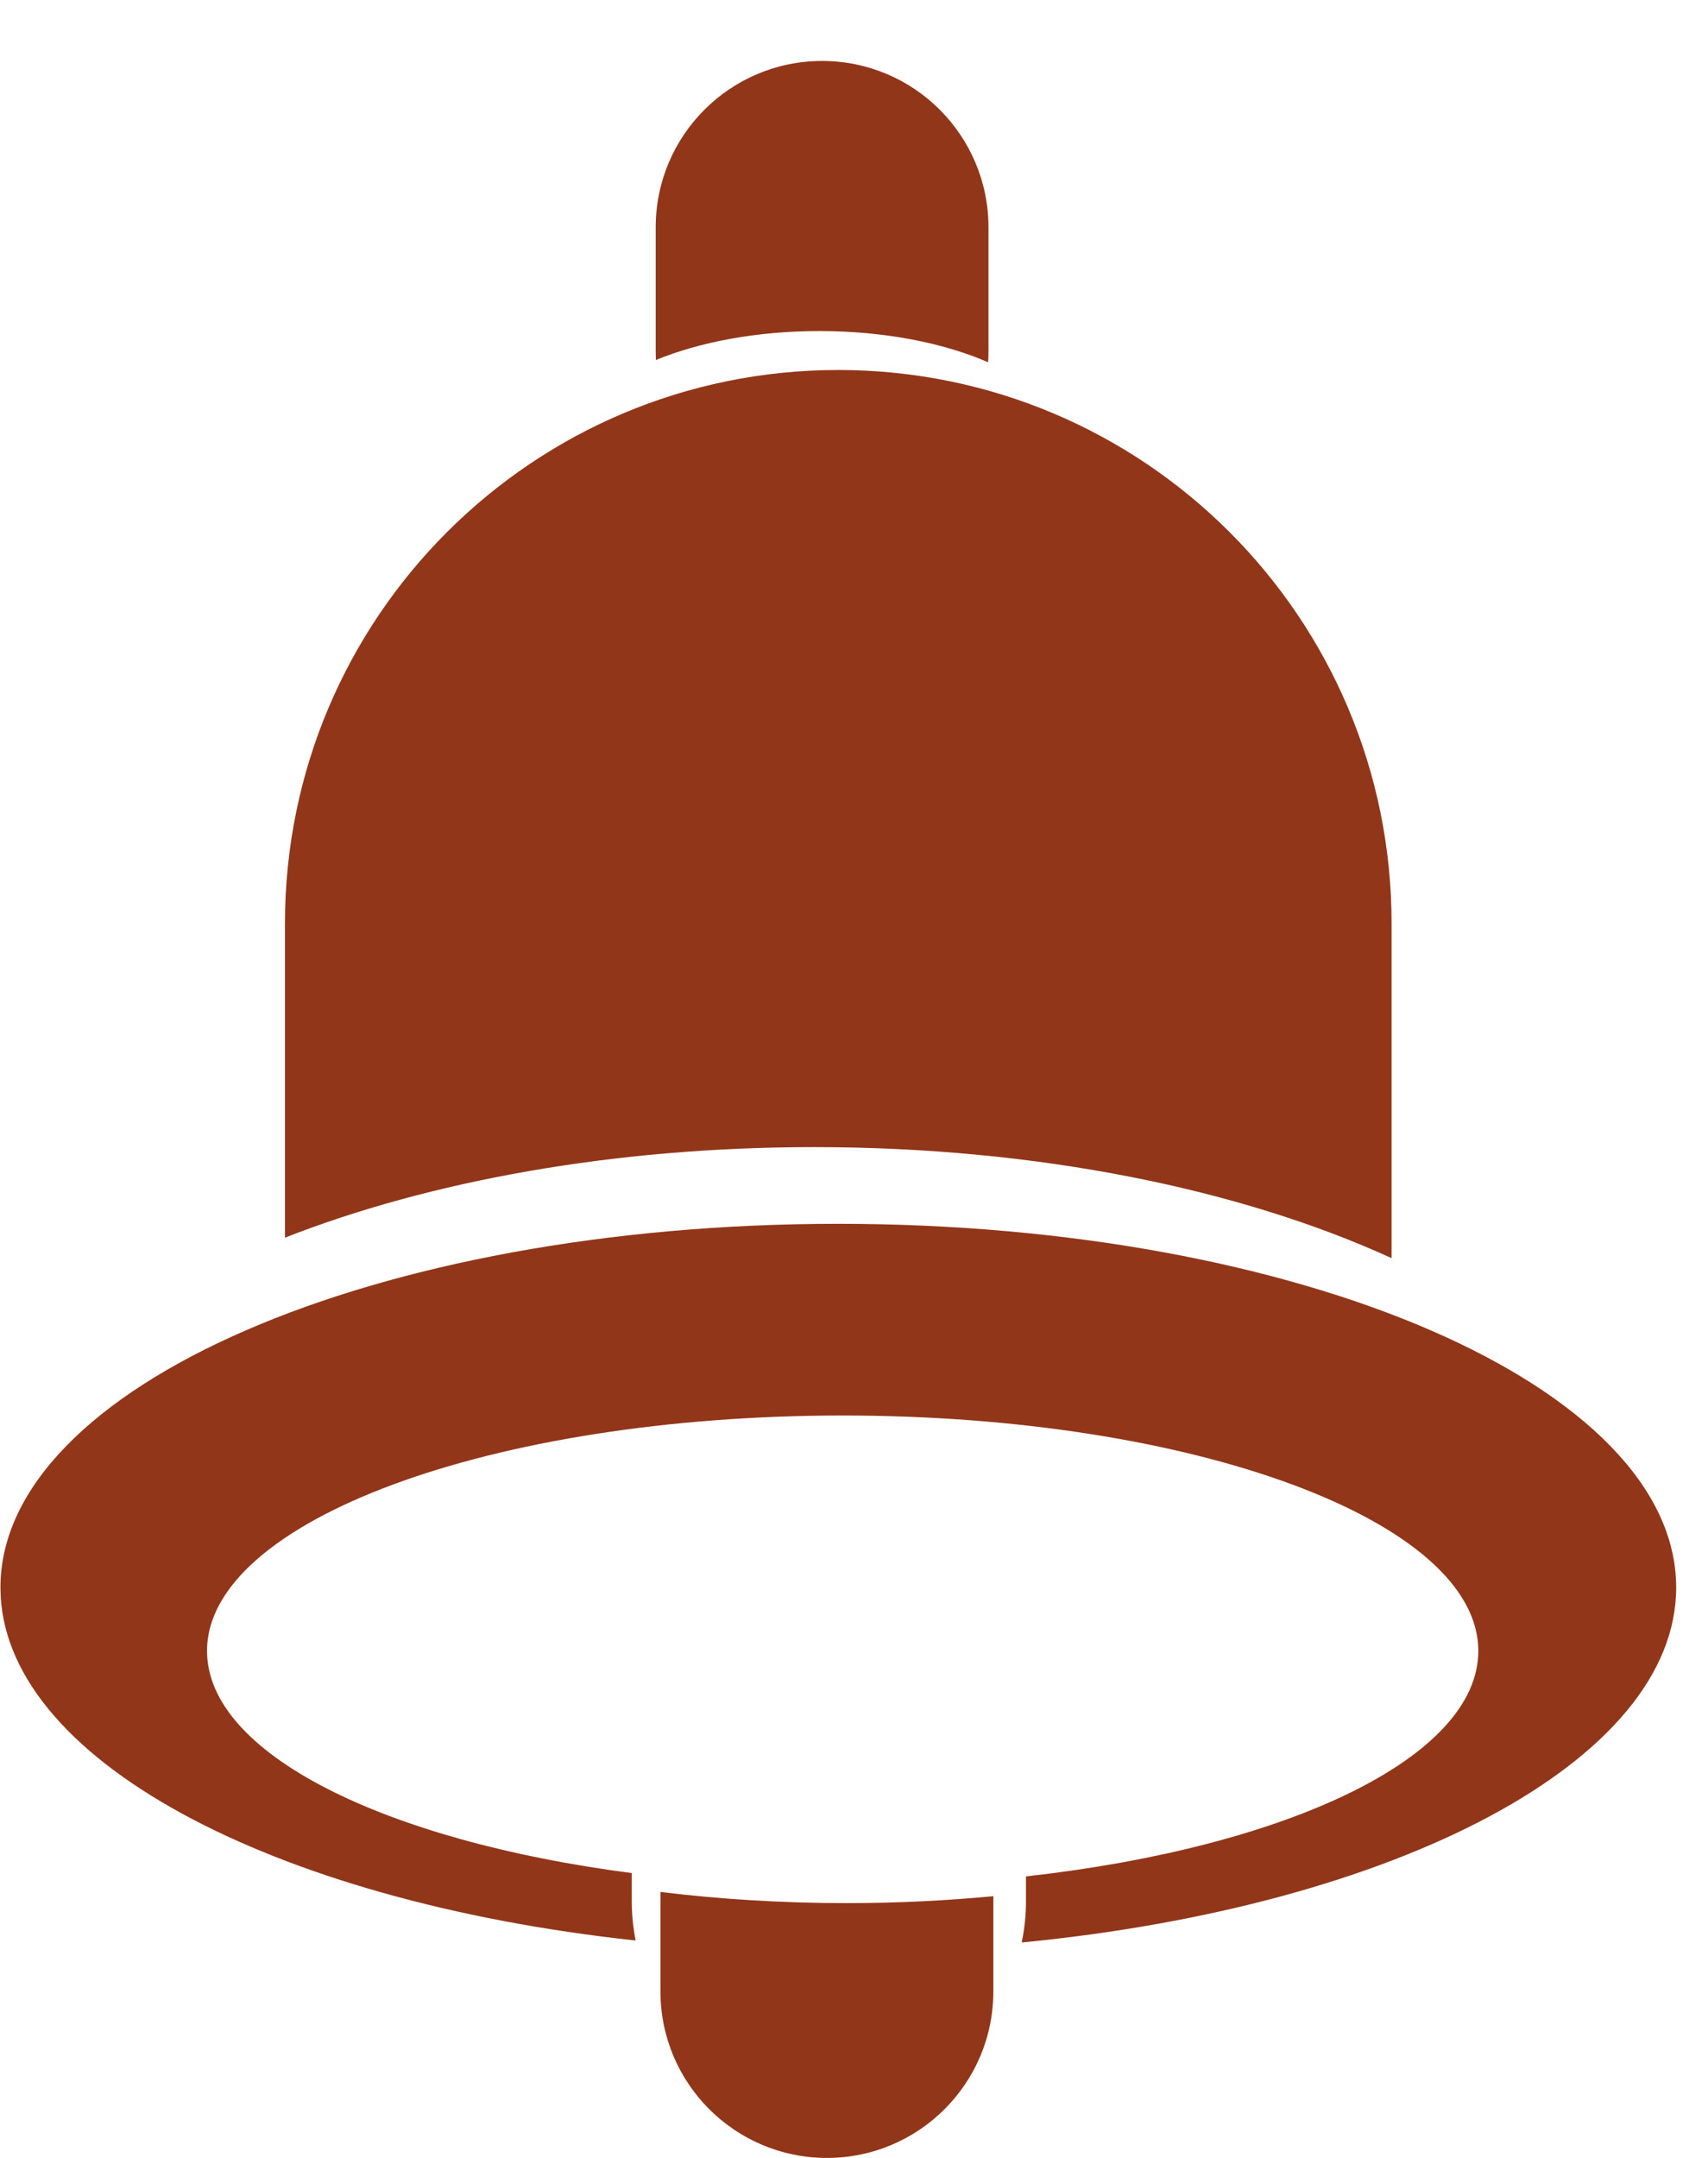 <svg width="19" height="24" viewBox="0 0 19 24" fill="none" xmlns="http://www.w3.org/2000/svg">
<path fill-rule="evenodd" clip-rule="evenodd" d="M9.325 4.115C12.725 4.115 15.48 6.87 15.48 10.27L15.48 13.993C13.809 13.228 11.546 12.758 9.056 12.758C6.824 12.758 4.775 13.136 3.17 13.765L3.17 10.27C3.17 6.87 5.926 4.115 9.325 4.115Z" fill="#923619"/>
<path fill-rule="evenodd" clip-rule="evenodd" d="M9.145 0.678C10.168 0.678 10.996 1.507 10.996 2.529L10.996 3.905C10.996 3.946 10.995 3.988 10.992 4.029C10.495 3.813 9.837 3.682 9.115 3.682C8.421 3.682 7.786 3.803 7.296 4.004C7.295 3.971 7.294 3.938 7.294 3.905L7.294 2.529C7.294 1.507 8.123 0.678 9.145 0.678Z" fill="#923619"/>
<path fill-rule="evenodd" clip-rule="evenodd" d="M7.347 21.042V22.149C7.347 23.171 8.176 24 9.199 24C10.221 24 11.05 23.171 11.05 22.149V21.089C10.525 21.139 9.977 21.166 9.413 21.166C8.694 21.166 8.001 21.122 7.347 21.042Z" fill="#923619"/>
<path fill-rule="evenodd" clip-rule="evenodd" d="M11.365 21.604C15.532 21.2 18.646 19.586 18.646 17.656C18.646 15.422 14.473 13.611 9.325 13.611C4.178 13.611 0.005 15.422 0.005 17.656C0.005 19.552 3.013 21.144 7.071 21.582C7.043 21.441 7.028 21.295 7.028 21.146V20.832C4.276 20.474 2.303 19.503 2.303 18.361C2.303 16.916 5.469 15.743 9.374 15.743C13.28 15.743 16.445 16.916 16.445 18.361C16.445 19.545 14.324 20.545 11.413 20.869V21.146C11.413 21.303 11.397 21.456 11.365 21.604Z" fill="#923619"/>
</svg>
